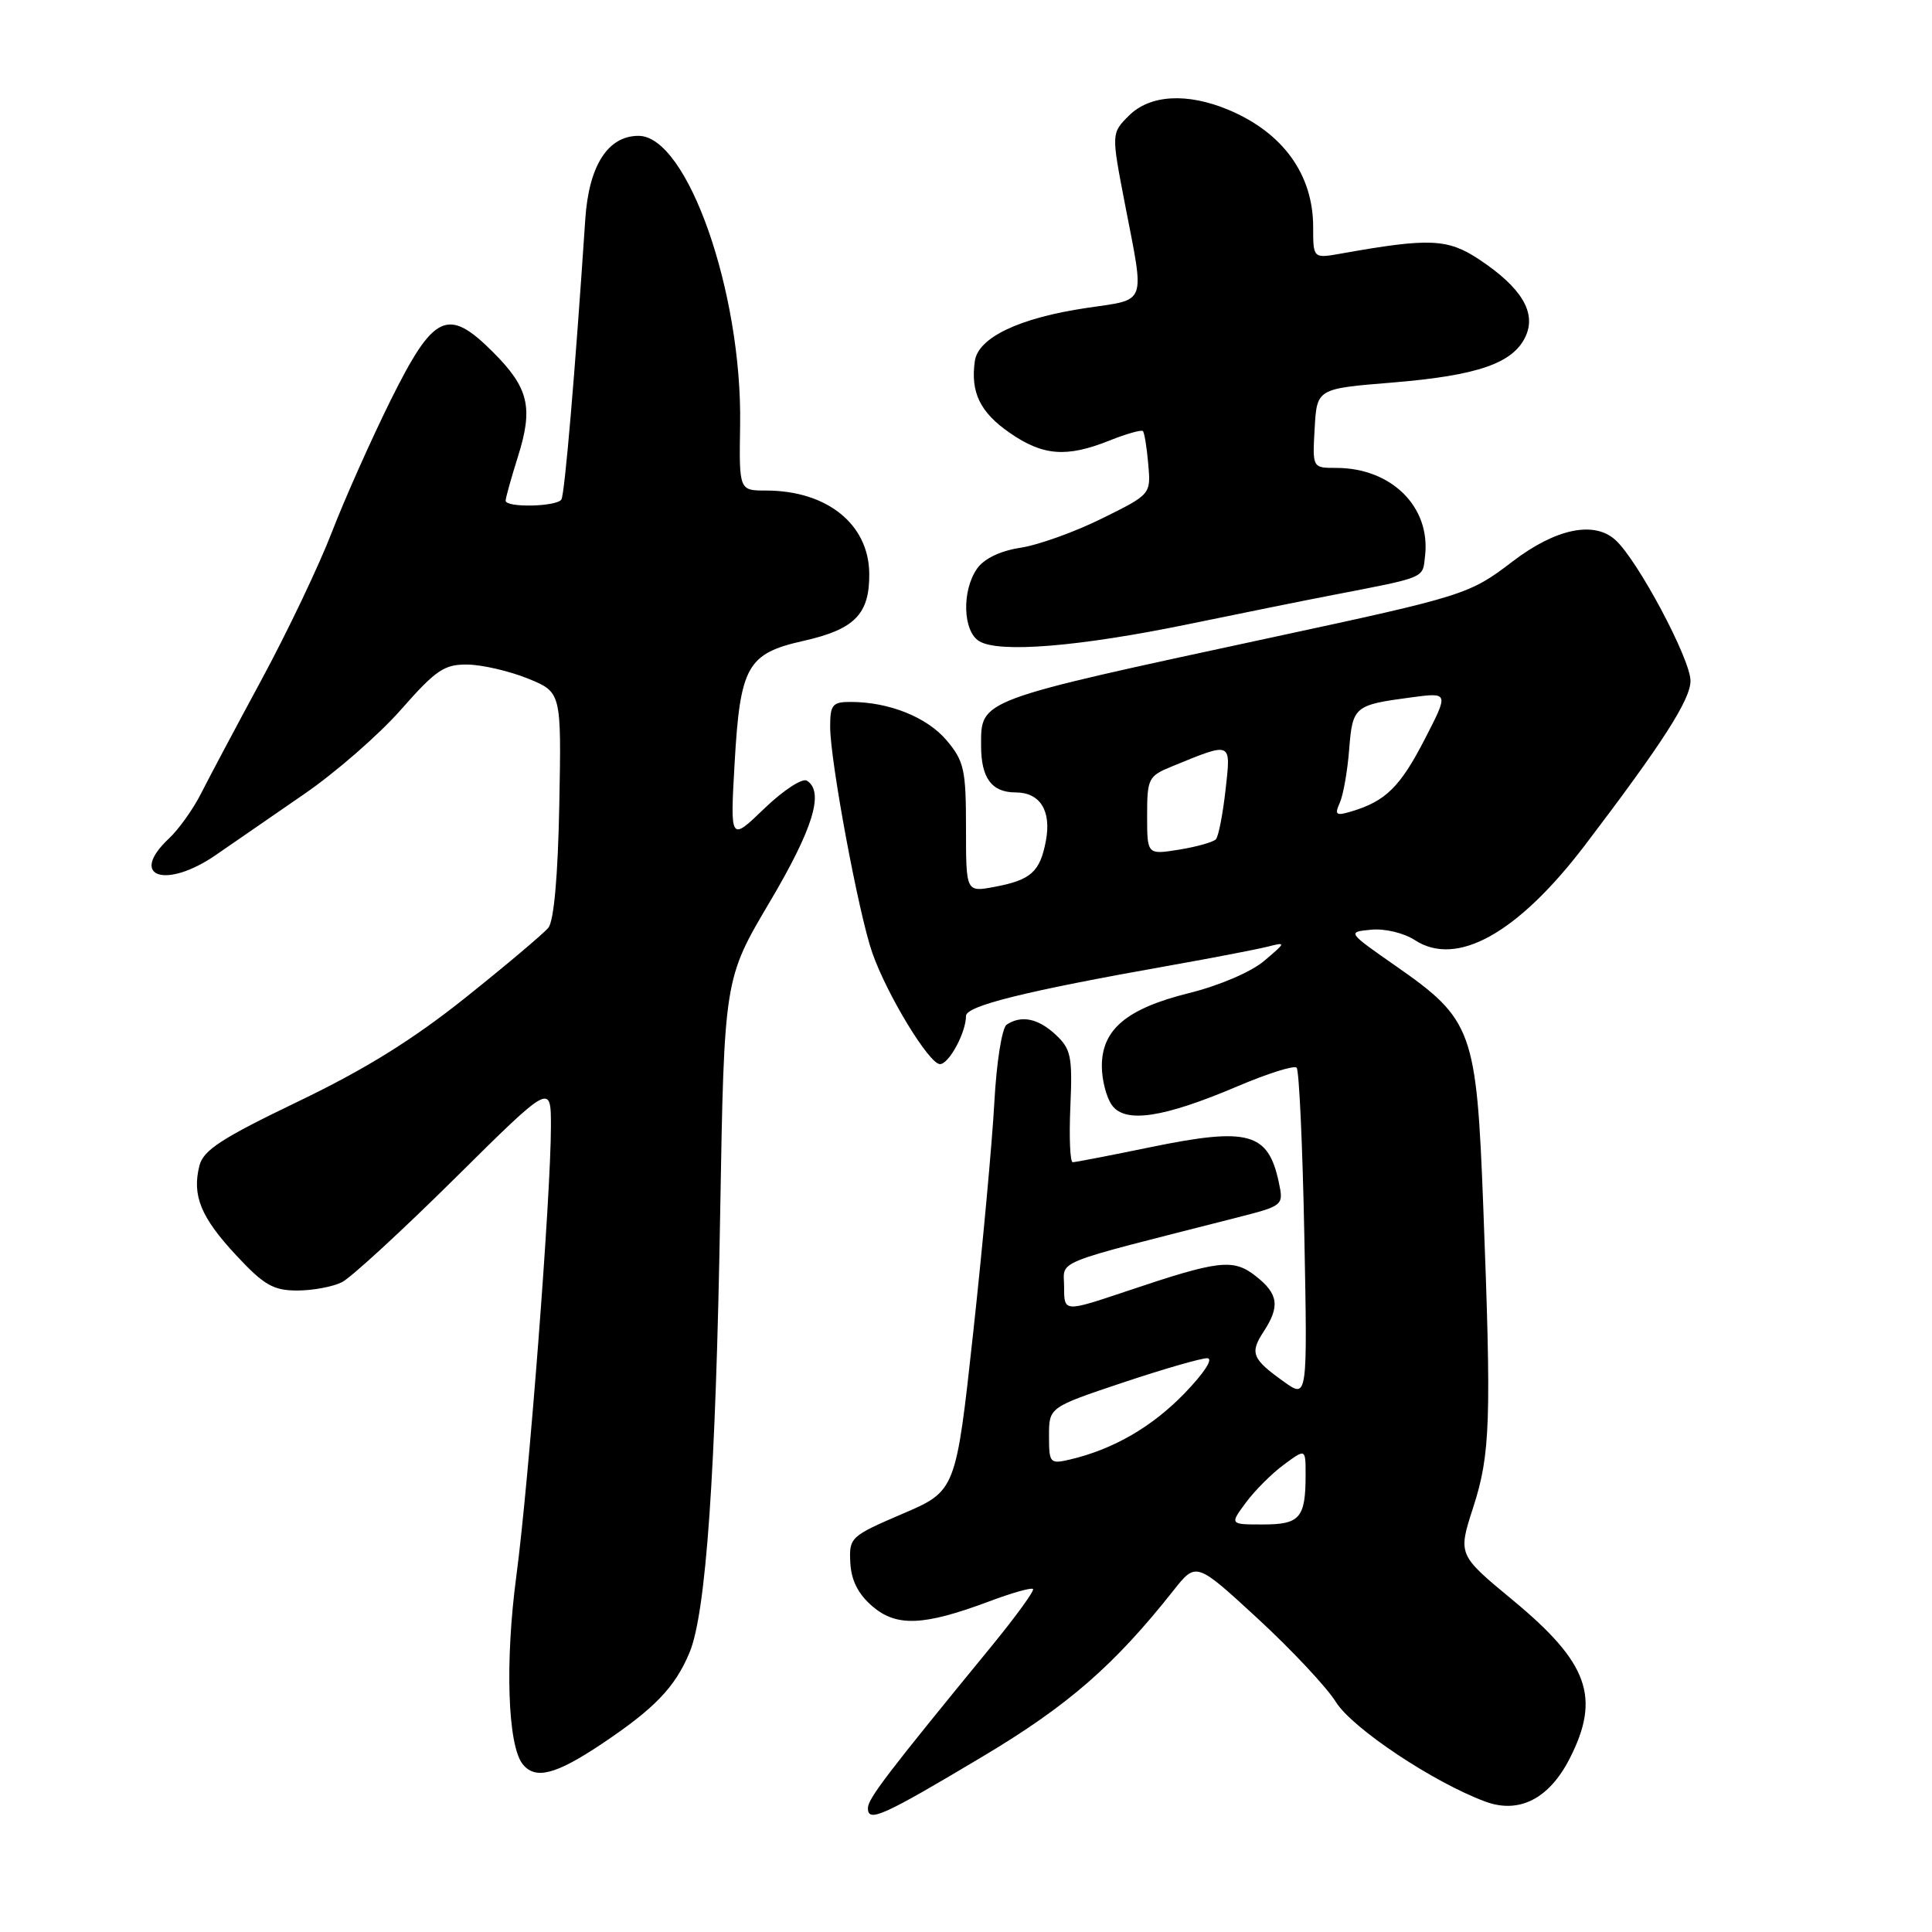 <?xml version="1.0" encoding="UTF-8" standalone="no"?>
<!DOCTYPE svg PUBLIC "-//W3C//DTD SVG 1.1//EN" "http://www.w3.org/Graphics/SVG/1.1/DTD/svg11.dtd" >
<svg xmlns="http://www.w3.org/2000/svg" xmlns:xlink="http://www.w3.org/1999/xlink" version="1.1" viewBox="0 0 256 256">
 <g >
 <path fill="currentColor"
d=" M 130.22 232.74 C 141.52 226.00 147.66 220.65 155.51 210.72 C 158.50 206.95 158.50 206.95 166.68 214.49 C 171.17 218.63 175.82 223.60 177.01 225.52 C 179.17 229.00 189.97 236.20 196.84 238.73 C 201.31 240.37 205.27 238.34 207.99 233.02 C 212.13 224.90 210.48 220.32 200.43 212.01 C 193.18 206.01 193.18 206.01 195.20 199.76 C 197.49 192.68 197.63 188.31 196.54 159.88 C 195.65 136.54 195.13 135.10 184.98 128.02 C 178.50 123.50 178.50 123.50 181.69 123.19 C 183.49 123.02 186.01 123.62 187.46 124.56 C 193.01 128.20 201.09 123.70 210.00 112.01 C 220.30 98.47 224.00 92.71 224.00 90.21 C 224.00 87.35 217.00 74.21 214.05 71.55 C 211.22 68.98 206.14 70.04 200.45 74.38 C 194.71 78.77 194.07 78.97 168.50 84.47 C 129.35 92.90 130.00 92.66 130.00 98.82 C 130.00 103.10 131.41 105.00 134.58 105.00 C 137.81 105.00 139.33 107.42 138.59 111.39 C 137.81 115.54 136.61 116.61 131.75 117.52 C 128.00 118.22 128.00 118.22 128.00 109.69 C 128.00 101.99 127.75 100.86 125.44 98.11 C 122.85 95.04 117.83 93.02 112.75 93.01 C 110.31 93.00 110.00 93.37 110.00 96.29 C 110.00 100.83 113.78 121.13 115.59 126.27 C 117.54 131.83 123.12 141.00 124.55 141.00 C 125.74 141.00 128.00 136.82 128.00 134.62 C 128.00 133.28 135.82 131.34 154.92 127.95 C 160.74 126.92 166.62 125.78 168.00 125.43 C 170.43 124.81 170.42 124.86 167.50 127.33 C 165.78 128.79 161.54 130.60 157.55 131.59 C 149.30 133.64 146.00 136.40 146.00 141.26 C 146.00 143.11 146.61 145.45 147.35 146.46 C 149.12 148.88 154.17 148.11 163.98 143.94 C 167.95 142.25 171.47 141.14 171.81 141.47 C 172.14 141.81 172.60 151.81 172.83 163.70 C 173.25 185.32 173.25 185.32 170.16 183.11 C 165.92 180.09 165.58 179.29 167.41 176.49 C 169.63 173.11 169.40 171.46 166.42 169.11 C 163.40 166.74 161.58 166.95 149.25 171.10 C 141.00 173.87 141.00 173.87 141.00 170.55 C 141.00 166.86 138.87 167.72 163.80 161.36 C 170.10 159.75 170.10 159.75 169.44 156.62 C 168.03 150.06 165.42 149.34 152.48 152.00 C 147.15 153.10 142.49 154.00 142.14 154.00 C 141.79 154.00 141.65 150.68 141.83 146.61 C 142.12 139.99 141.91 139.00 139.89 137.11 C 137.56 134.94 135.34 134.48 133.39 135.77 C 132.77 136.18 132.05 140.70 131.76 146.00 C 131.48 151.22 130.22 164.96 128.96 176.53 C 126.66 197.56 126.66 197.56 119.58 200.59 C 112.69 203.55 112.50 203.72 112.67 207.05 C 112.79 209.40 113.70 211.21 115.58 212.83 C 118.79 215.59 122.37 215.44 131.00 212.22 C 134.02 211.08 136.67 210.33 136.88 210.55 C 137.10 210.76 134.62 214.17 131.39 218.12 C 117.49 235.08 115.00 238.34 115.00 239.60 C 115.00 241.54 116.99 240.64 130.22 232.74 Z  M 79.68 231.11 C 86.73 226.40 89.44 223.59 91.37 218.96 C 93.55 213.74 94.85 195.19 95.43 160.61 C 95.96 129.71 95.96 129.71 101.98 119.54 C 107.76 109.78 109.25 104.89 106.91 103.44 C 106.31 103.07 103.77 104.73 101.28 107.13 C 96.75 111.50 96.75 111.50 97.34 101.13 C 98.07 88.26 99.02 86.59 106.46 84.92 C 113.28 83.39 115.25 81.36 115.18 75.94 C 115.09 69.43 109.55 65.00 101.50 65.00 C 97.93 65.00 97.93 65.00 98.07 56.25 C 98.34 38.68 91.06 18.00 84.61 18.00 C 80.54 18.00 78.02 21.95 77.55 29.08 C 76.22 49.11 74.83 65.47 74.39 66.18 C 73.79 67.15 67.00 67.30 67.00 66.34 C 67.00 65.97 67.74 63.33 68.64 60.47 C 70.68 53.99 70.06 51.39 65.32 46.65 C 59.33 40.66 57.48 41.54 51.78 53.00 C 49.19 58.23 45.68 66.10 43.98 70.50 C 42.29 74.90 38.11 83.67 34.69 90.00 C 31.27 96.33 27.64 103.16 26.61 105.20 C 25.58 107.23 23.68 109.90 22.37 111.12 C 16.97 116.20 21.97 117.89 28.66 113.25 C 30.84 111.74 36.04 108.15 40.23 105.27 C 44.42 102.40 50.23 97.34 53.14 94.02 C 57.78 88.75 58.88 88.01 61.97 88.06 C 63.91 88.09 67.50 88.92 69.95 89.91 C 74.39 91.72 74.39 91.72 74.11 106.61 C 73.93 116.04 73.40 122.02 72.66 122.93 C 72.02 123.71 67.08 127.88 61.68 132.19 C 54.66 137.80 48.31 141.73 39.45 145.98 C 29.36 150.83 26.94 152.40 26.42 154.47 C 25.43 158.43 26.61 161.30 31.30 166.34 C 34.97 170.28 36.21 171.00 39.39 171.00 C 41.45 171.00 44.11 170.50 45.32 169.89 C 46.52 169.28 53.24 163.10 60.25 156.16 C 73.00 143.53 73.00 143.53 73.00 149.25 C 73.00 158.37 70.07 196.43 68.42 208.81 C 66.90 220.21 67.27 231.25 69.25 233.75 C 70.92 235.85 73.60 235.17 79.68 231.11 Z  M 157.50 82.70 C 164.65 81.23 172.97 79.54 176.00 78.96 C 189.19 76.41 188.48 76.70 188.83 73.64 C 189.57 67.15 184.36 62.00 177.05 62.00 C 173.90 62.00 173.90 62.00 174.20 56.75 C 174.50 51.50 174.50 51.50 184.50 50.69 C 195.82 49.76 200.53 48.13 202.16 44.55 C 203.60 41.39 201.58 38.08 195.97 34.36 C 191.82 31.62 189.40 31.51 177.75 33.59 C 174.00 34.26 174.00 34.26 174.00 30.08 C 174.00 23.11 169.99 17.57 162.77 14.55 C 157.29 12.26 152.36 12.55 149.58 15.33 C 147.25 17.66 147.25 17.66 149.07 27.08 C 151.69 40.61 152.06 39.60 144.00 40.80 C 135.07 42.12 129.61 44.72 129.17 47.85 C 128.58 51.99 129.87 54.64 133.79 57.35 C 138.20 60.41 141.33 60.65 147.02 58.37 C 149.26 57.48 151.24 56.92 151.44 57.12 C 151.64 57.33 151.96 59.30 152.15 61.50 C 152.50 65.50 152.50 65.50 146.00 68.71 C 142.43 70.48 137.58 72.22 135.22 72.58 C 132.54 72.99 130.40 74.02 129.47 75.34 C 127.42 78.27 127.58 83.65 129.75 84.96 C 132.38 86.56 142.98 85.69 157.50 82.70 Z  M 165.08 199.11 C 166.25 197.52 168.52 195.25 170.11 194.08 C 173.00 191.94 173.00 191.94 173.00 195.39 C 173.00 201.13 172.26 202.00 167.36 202.00 C 162.94 202.00 162.94 202.00 165.08 199.11 Z  M 139.00 190.26 C 139.00 186.48 139.00 186.48 148.75 183.21 C 154.11 181.42 159.16 179.96 159.96 179.97 C 160.82 179.99 159.59 181.89 156.96 184.62 C 152.65 189.08 147.49 192.06 141.75 193.40 C 139.12 194.01 139.00 193.87 139.00 190.26 Z  M 152.00 108.08 C 152.00 103.17 152.17 102.83 155.25 101.57 C 163.32 98.27 163.11 98.18 162.39 104.68 C 162.03 107.88 161.46 110.81 161.12 111.20 C 160.78 111.58 158.59 112.20 156.25 112.58 C 152.00 113.26 152.00 113.26 152.00 108.08 Z  M 177.53 106.37 C 177.99 105.34 178.55 102.17 178.77 99.32 C 179.22 93.60 179.45 93.41 186.98 92.41 C 191.99 91.74 191.99 91.74 188.76 98.00 C 185.53 104.26 183.60 106.16 179.10 107.51 C 177.02 108.14 176.81 107.98 177.53 106.37 Z "/>
</g>
</svg>